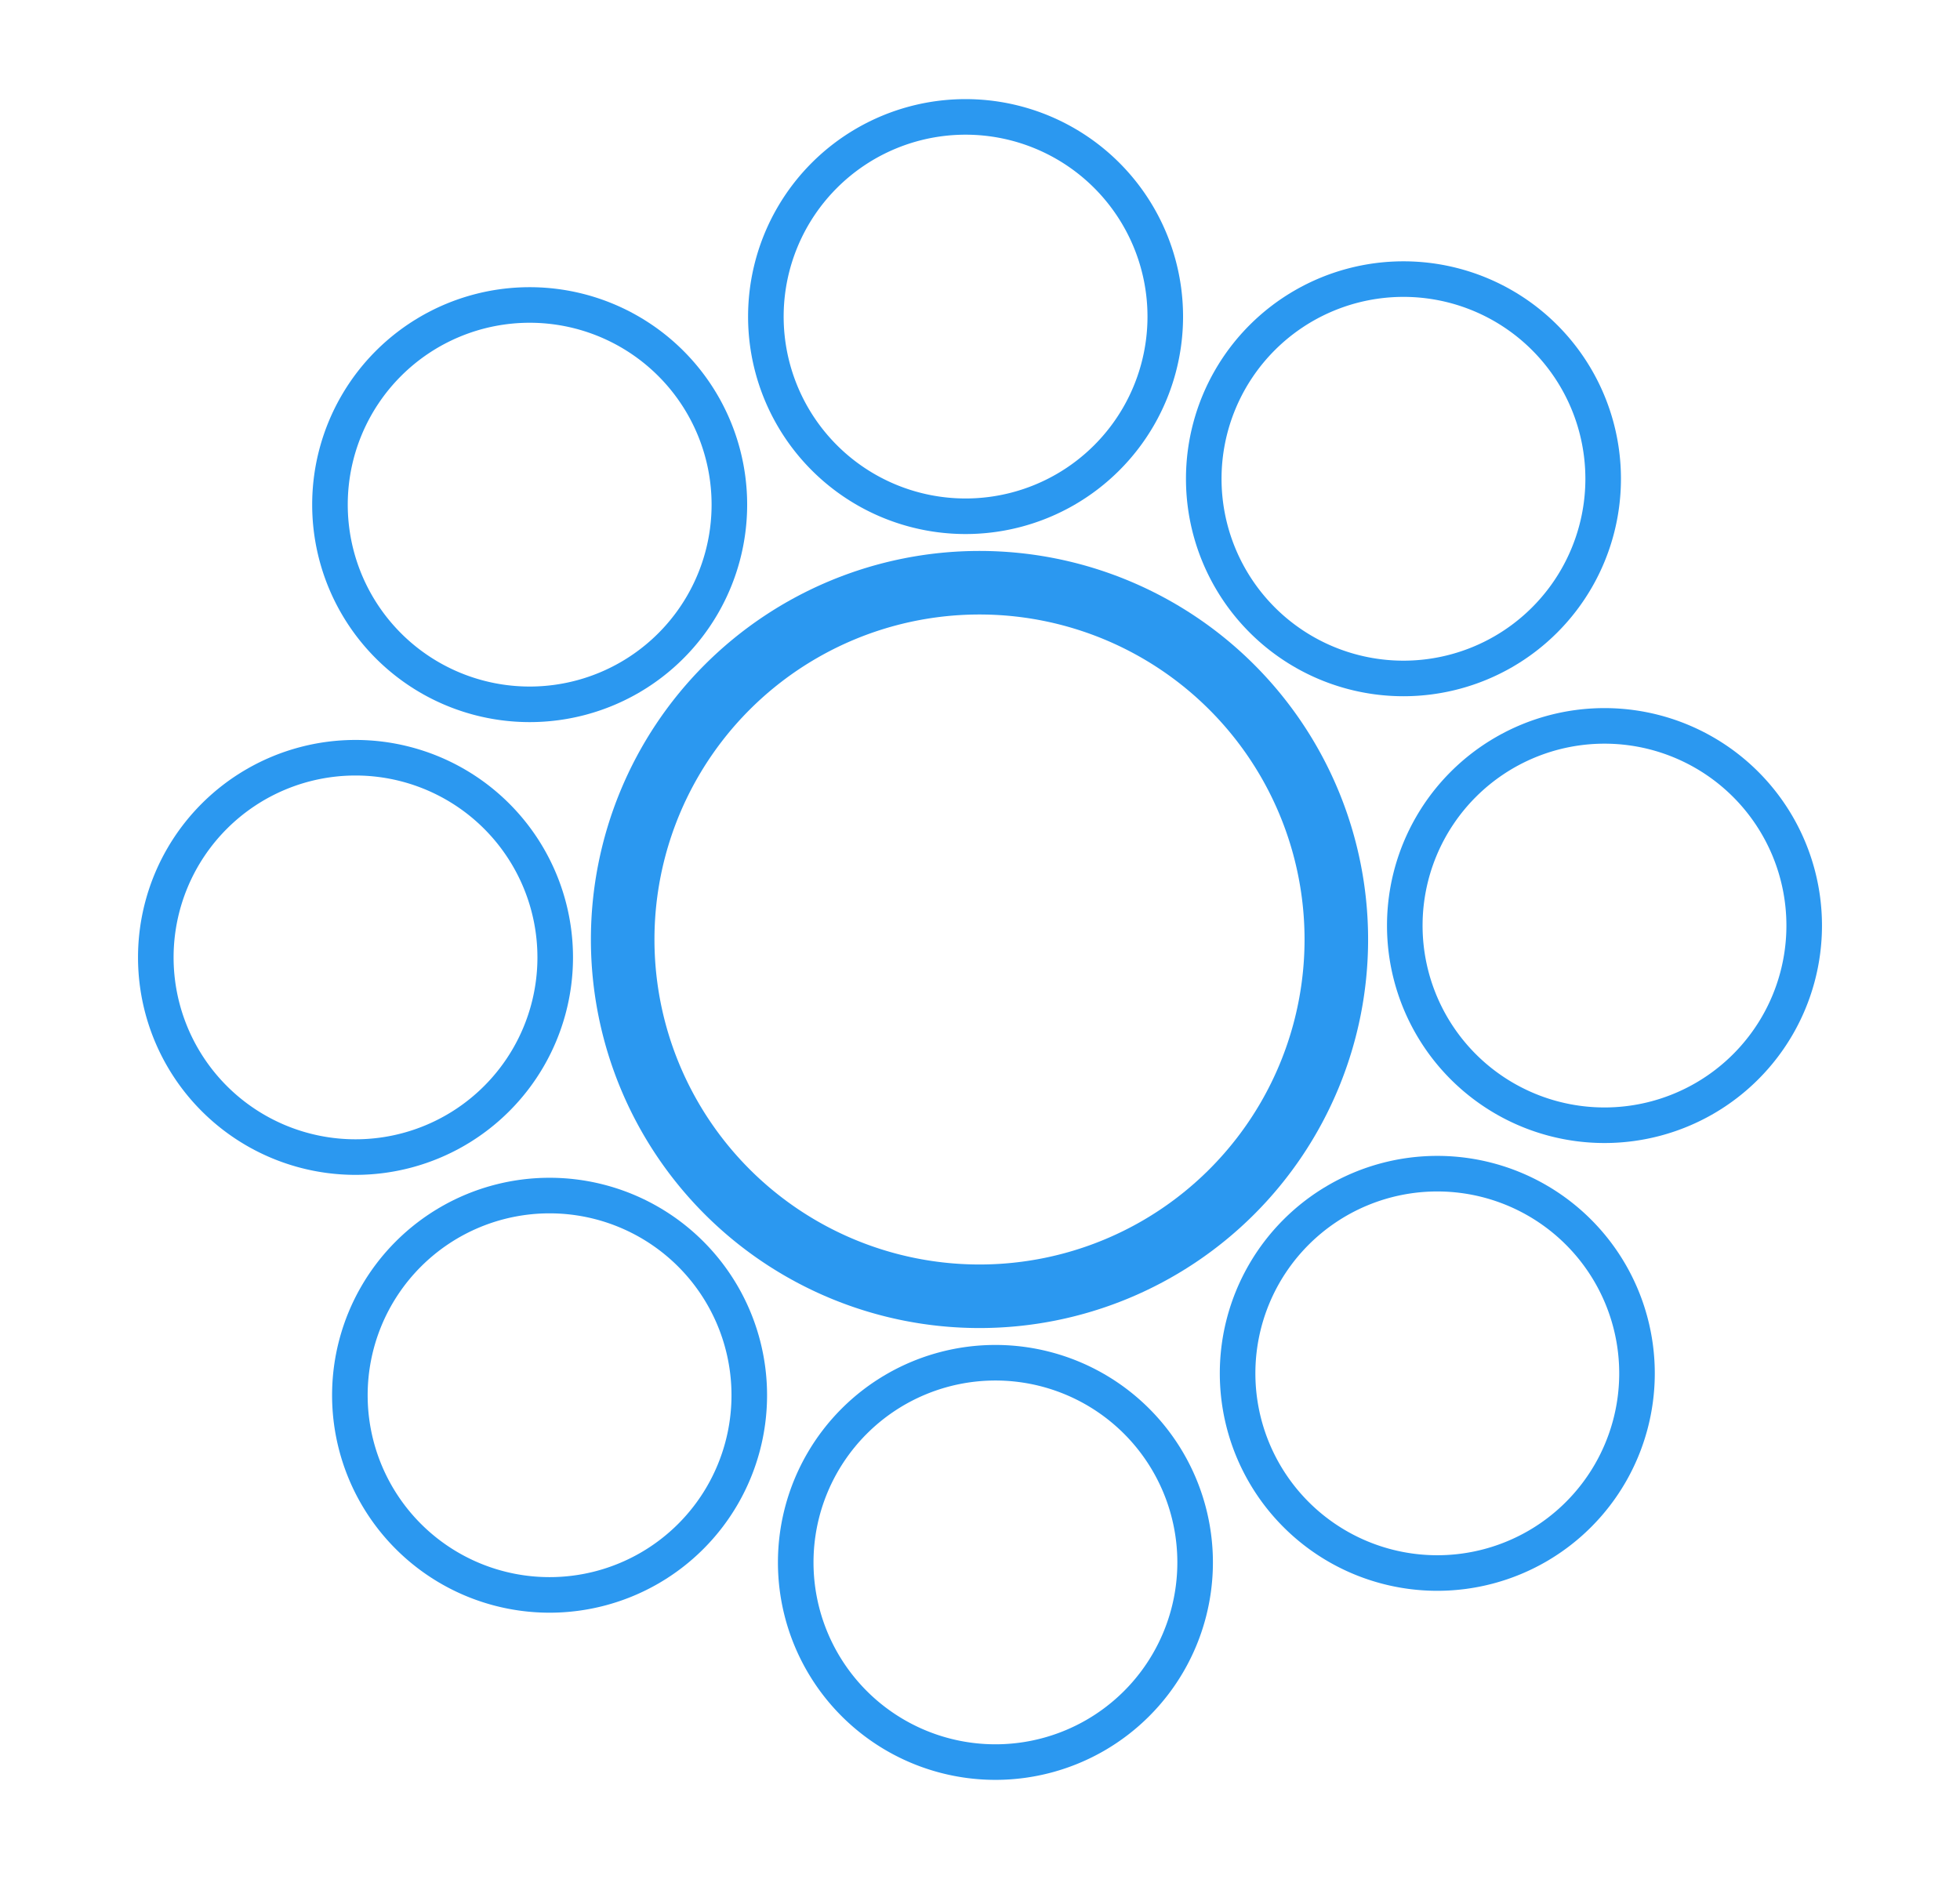 <?xml version="1.0" encoding="UTF-8" standalone="no"?>
<!-- Created with Inkscape (http://www.inkscape.org/) -->

<svg
   xmlns:osb="http://www.openswatchbook.org/uri/2009/osb"
   xmlns:dc="http://purl.org/dc/elements/1.1/"
   xmlns:cc="http://creativecommons.org/ns#"
   xmlns:rdf="http://www.w3.org/1999/02/22-rdf-syntax-ns#"
   xmlns:svg="http://www.w3.org/2000/svg"
   xmlns="http://www.w3.org/2000/svg"
   xmlns:sodipodi="http://sodipodi.sourceforge.net/DTD/sodipodi-0.dtd"
   xmlns:inkscape="http://www.inkscape.org/namespaces/inkscape"
   width="158.806mm"
   height="152.262mm"
   viewBox="0 0 562.698 539.512"
   id="svg2"
   version="1.1"
   inkscape:version="0.91 r13725"
   sodipodi:docname="dessin.svg">
  <defs
     id="defs4">
    <linearGradient
       inkscape:collect="always"
       id="linearGradient5665"
       osb:paint="gradient">
      <stop
         style="stop-color:#000000;stop-opacity:1;"
         offset="0"
         id="stop5667" />
      <stop
         style="stop-color:#000000;stop-opacity:0;"
         offset="1"
         id="stop5669" />
    </linearGradient>
  </defs>
  <sodipodi:namedview
     id="base"
     pagecolor="#ffffff"
     bordercolor="#666666"
     borderopacity="1.0"
     inkscape:pageopacity="0.0"
     inkscape:pageshadow="2"
     inkscape:zoom="0.98994949"
     inkscape:cx="422.50445"
     inkscape:cy="268.86717"
     inkscape:document-units="px"
     inkscape:current-layer="layer1"
     showgrid="false"
     inkscape:window-width="1258"
     inkscape:window-height="824"
     inkscape:window-x="0"
     inkscape:window-y="1"
     inkscape:window-maximized="0"
     fit-margin-top="0"
     fit-margin-left="0"
     fit-margin-right="0"
     fit-margin-bottom="0" />
  <g
     inkscape:label="Calque 1"
     inkscape:groupmode="layer"
     id="layer1"
     transform="translate(-151.543,-143.598)">
    <g
       id="g5735"
       style="stroke:none"
       inkscape:export-xdpi="90"
       inkscape:export-ydpi="90">
      <path
         inkscape:connector-curvature="0"
         id="path3336"
         d="M 432.749,301.791 A 111.564,111.564 0 0 0 321.185,413.353 111.564,111.564 0 0 0 432.749,524.917 111.564,111.564 0 0 0 544.313,413.353 111.564,111.564 0 0 0 432.749,301.791 Z m 0,18.246 a 93.317,93.317 0 0 1 93.318,93.316 93.317,93.317 0 0 1 -93.318,93.318 93.317,93.317 0 0 1 -93.318,-93.318 93.317,93.317 0 0 1 93.318,-93.316 z"
         style="fill:#2b98f0;fill-opacity:1;fill-rule:evenodd;stroke:none;stroke-width:0.73px;stroke-linecap:butt;stroke-linejoin:miter;stroke-opacity:1" />
      <path
         inkscape:connector-curvature="0"
         id="path5590"
         d="m 437.32,529.773 a 62.438,62.438 0 0 0 -62.439,62.438 62.438,62.438 0 0 0 62.439,62.439 62.438,62.438 0 0 0 62.439,-62.439 62.438,62.438 0 0 0 -62.439,-62.438 z m 0,10.212 a 52.227,52.227 0 0 1 52.227,52.226 52.227,52.227 0 0 1 -52.227,52.227 52.227,52.227 0 0 1 -52.227,-52.227 52.227,52.227 0 0 1 52.227,-52.226 z"
         style="fill:#2b98f0;fill-opacity:1;fill-rule:evenodd;stroke:none;stroke-width:0.408px;stroke-linecap:butt;stroke-linejoin:miter;stroke-opacity:1" />
      <path
         style="fill:#2b98f0;fill-opacity:1;fill-rule:evenodd;stroke:none;stroke-width:0.408px;stroke-linecap:butt;stroke-linejoin:miter;stroke-opacity:1"
         d="m 428.749,172.059 a 62.438,62.438 0 0 0 -62.439,62.438 62.438,62.438 0 0 0 62.439,62.439 62.438,62.438 0 0 0 62.439,-62.439 62.438,62.438 0 0 0 -62.439,-62.438 z m 0,10.212 a 52.227,52.227 0 0 1 52.227,52.226 52.227,52.227 0 0 1 -52.227,52.227 52.227,52.227 0 0 1 -52.227,-52.227 52.227,52.227 0 0 1 52.227,-52.226 z"
         id="path5606"
         inkscape:connector-curvature="0" />
      <path
         inkscape:connector-curvature="0"
         id="path5608"
         d="m 554.463,218.63 a 62.438,62.438 0 0 0 -62.439,62.438 62.438,62.438 0 0 0 62.439,62.439 62.438,62.438 0 0 0 62.439,-62.439 62.438,62.438 0 0 0 -62.439,-62.438 z m 0,10.212 a 52.227,52.227 0 0 1 52.227,52.226 52.227,52.227 0 0 1 -52.227,52.227 52.227,52.227 0 0 1 -52.227,-52.227 52.227,52.227 0 0 1 52.227,-52.226 z"
         style="fill:#2b98f0;fill-opacity:1;fill-rule:evenodd;stroke:none;stroke-width:0.408px;stroke-linecap:butt;stroke-linejoin:miter;stroke-opacity:1" />
      <path
         style="fill:#2b98f0;fill-opacity:1;fill-rule:evenodd;stroke:none;stroke-width:0.408px;stroke-linecap:butt;stroke-linejoin:miter;stroke-opacity:1"
         d="m 612.178,346.916 a 62.438,62.438 0 0 0 -62.439,62.438 62.438,62.438 0 0 0 62.439,62.439 62.438,62.438 0 0 0 62.439,-62.439 62.438,62.438 0 0 0 -62.439,-62.438 z m 0,10.212 a 52.227,52.227 0 0 1 52.227,52.226 52.227,52.227 0 0 1 -52.227,52.227 52.227,52.227 0 0 1 -52.227,-52.227 52.227,52.227 0 0 1 52.227,-52.226 z"
         id="path5610"
         inkscape:connector-curvature="0" />
      <path
         inkscape:connector-curvature="0"
         id="path5612"
         d="m 564.178,475.488 a 62.438,62.438 0 0 0 -62.439,62.438 62.438,62.438 0 0 0 62.439,62.439 62.438,62.438 0 0 0 62.439,-62.439 62.438,62.438 0 0 0 -62.439,-62.438 z m 0,10.212 a 52.227,52.227 0 0 1 52.227,52.226 52.227,52.227 0 0 1 -52.227,52.227 52.227,52.227 0 0 1 -52.227,-52.227 52.227,52.227 0 0 1 52.227,-52.226 z"
         style="fill:#2b98f0;fill-opacity:1;fill-rule:evenodd;stroke:none;stroke-width:0.408px;stroke-linecap:butt;stroke-linejoin:miter;stroke-opacity:1" />
      <path
         style="fill:#2b98f0;fill-opacity:1;fill-rule:evenodd;stroke:none;stroke-width:0.408px;stroke-linecap:butt;stroke-linejoin:miter;stroke-opacity:1"
         d="m 309.32,481.773 a 62.438,62.438 0 0 0 -62.439,62.438 62.438,62.438 0 0 0 62.439,62.439 62.438,62.438 0 0 0 62.439,-62.439 62.438,62.438 0 0 0 -62.439,-62.438 z m 0,10.212 a 52.227,52.227 0 0 1 52.227,52.226 52.227,52.227 0 0 1 -52.227,52.227 52.227,52.227 0 0 1 -52.227,-52.227 52.227,52.227 0 0 1 52.227,-52.226 z"
         id="path5614"
         inkscape:connector-curvature="0" />
      <path
         inkscape:connector-curvature="0"
         id="path5616"
         d="m 253.606,356.059 a 62.438,62.438 0 0 0 -62.439,62.438 62.438,62.438 0 0 0 62.439,62.439 62.438,62.438 0 0 0 62.439,-62.439 62.438,62.438 0 0 0 -62.439,-62.438 z m 0,10.212 a 52.227,52.227 0 0 1 52.227,52.226 52.227,52.227 0 0 1 -52.227,52.227 52.227,52.227 0 0 1 -52.227,-52.227 52.227,52.227 0 0 1 52.227,-52.226 z"
         style="fill:#2b98f0;fill-opacity:1;fill-rule:evenodd;stroke:none;stroke-width:0.408px;stroke-linecap:butt;stroke-linejoin:miter;stroke-opacity:1" />
      <path
         style="fill:#2b98f0;fill-opacity:1;fill-rule:evenodd;stroke:none;stroke-width:0.408px;stroke-linecap:butt;stroke-linejoin:miter;stroke-opacity:1"
         d="m 303.606,226.059 a 62.438,62.438 0 0 0 -62.439,62.438 62.438,62.438 0 0 0 62.439,62.439 62.438,62.438 0 0 0 62.439,-62.439 62.438,62.438 0 0 0 -62.439,-62.438 z m 0,10.212 a 52.227,52.227 0 0 1 52.227,52.226 52.227,52.227 0 0 1 -52.227,52.227 52.227,52.227 0 0 1 -52.227,-52.227 52.227,52.227 0 0 1 52.227,-52.226 z"
         id="path5618"
         inkscape:connector-curvature="0" />
    </g>
    <rect
       style="fill:none;fill-opacity:1;stroke:none;stroke-width:0.708;stroke-opacity:1;stroke-miterlimit:4;stroke-dasharray:none"
       id="rect5641"
       width="561.79"
       height="538.604"
       x="151.997"
       y="144.052"
       inkscape:export-xdpi="90"
       inkscape:export-ydpi="90" />
  </g>
</svg>
